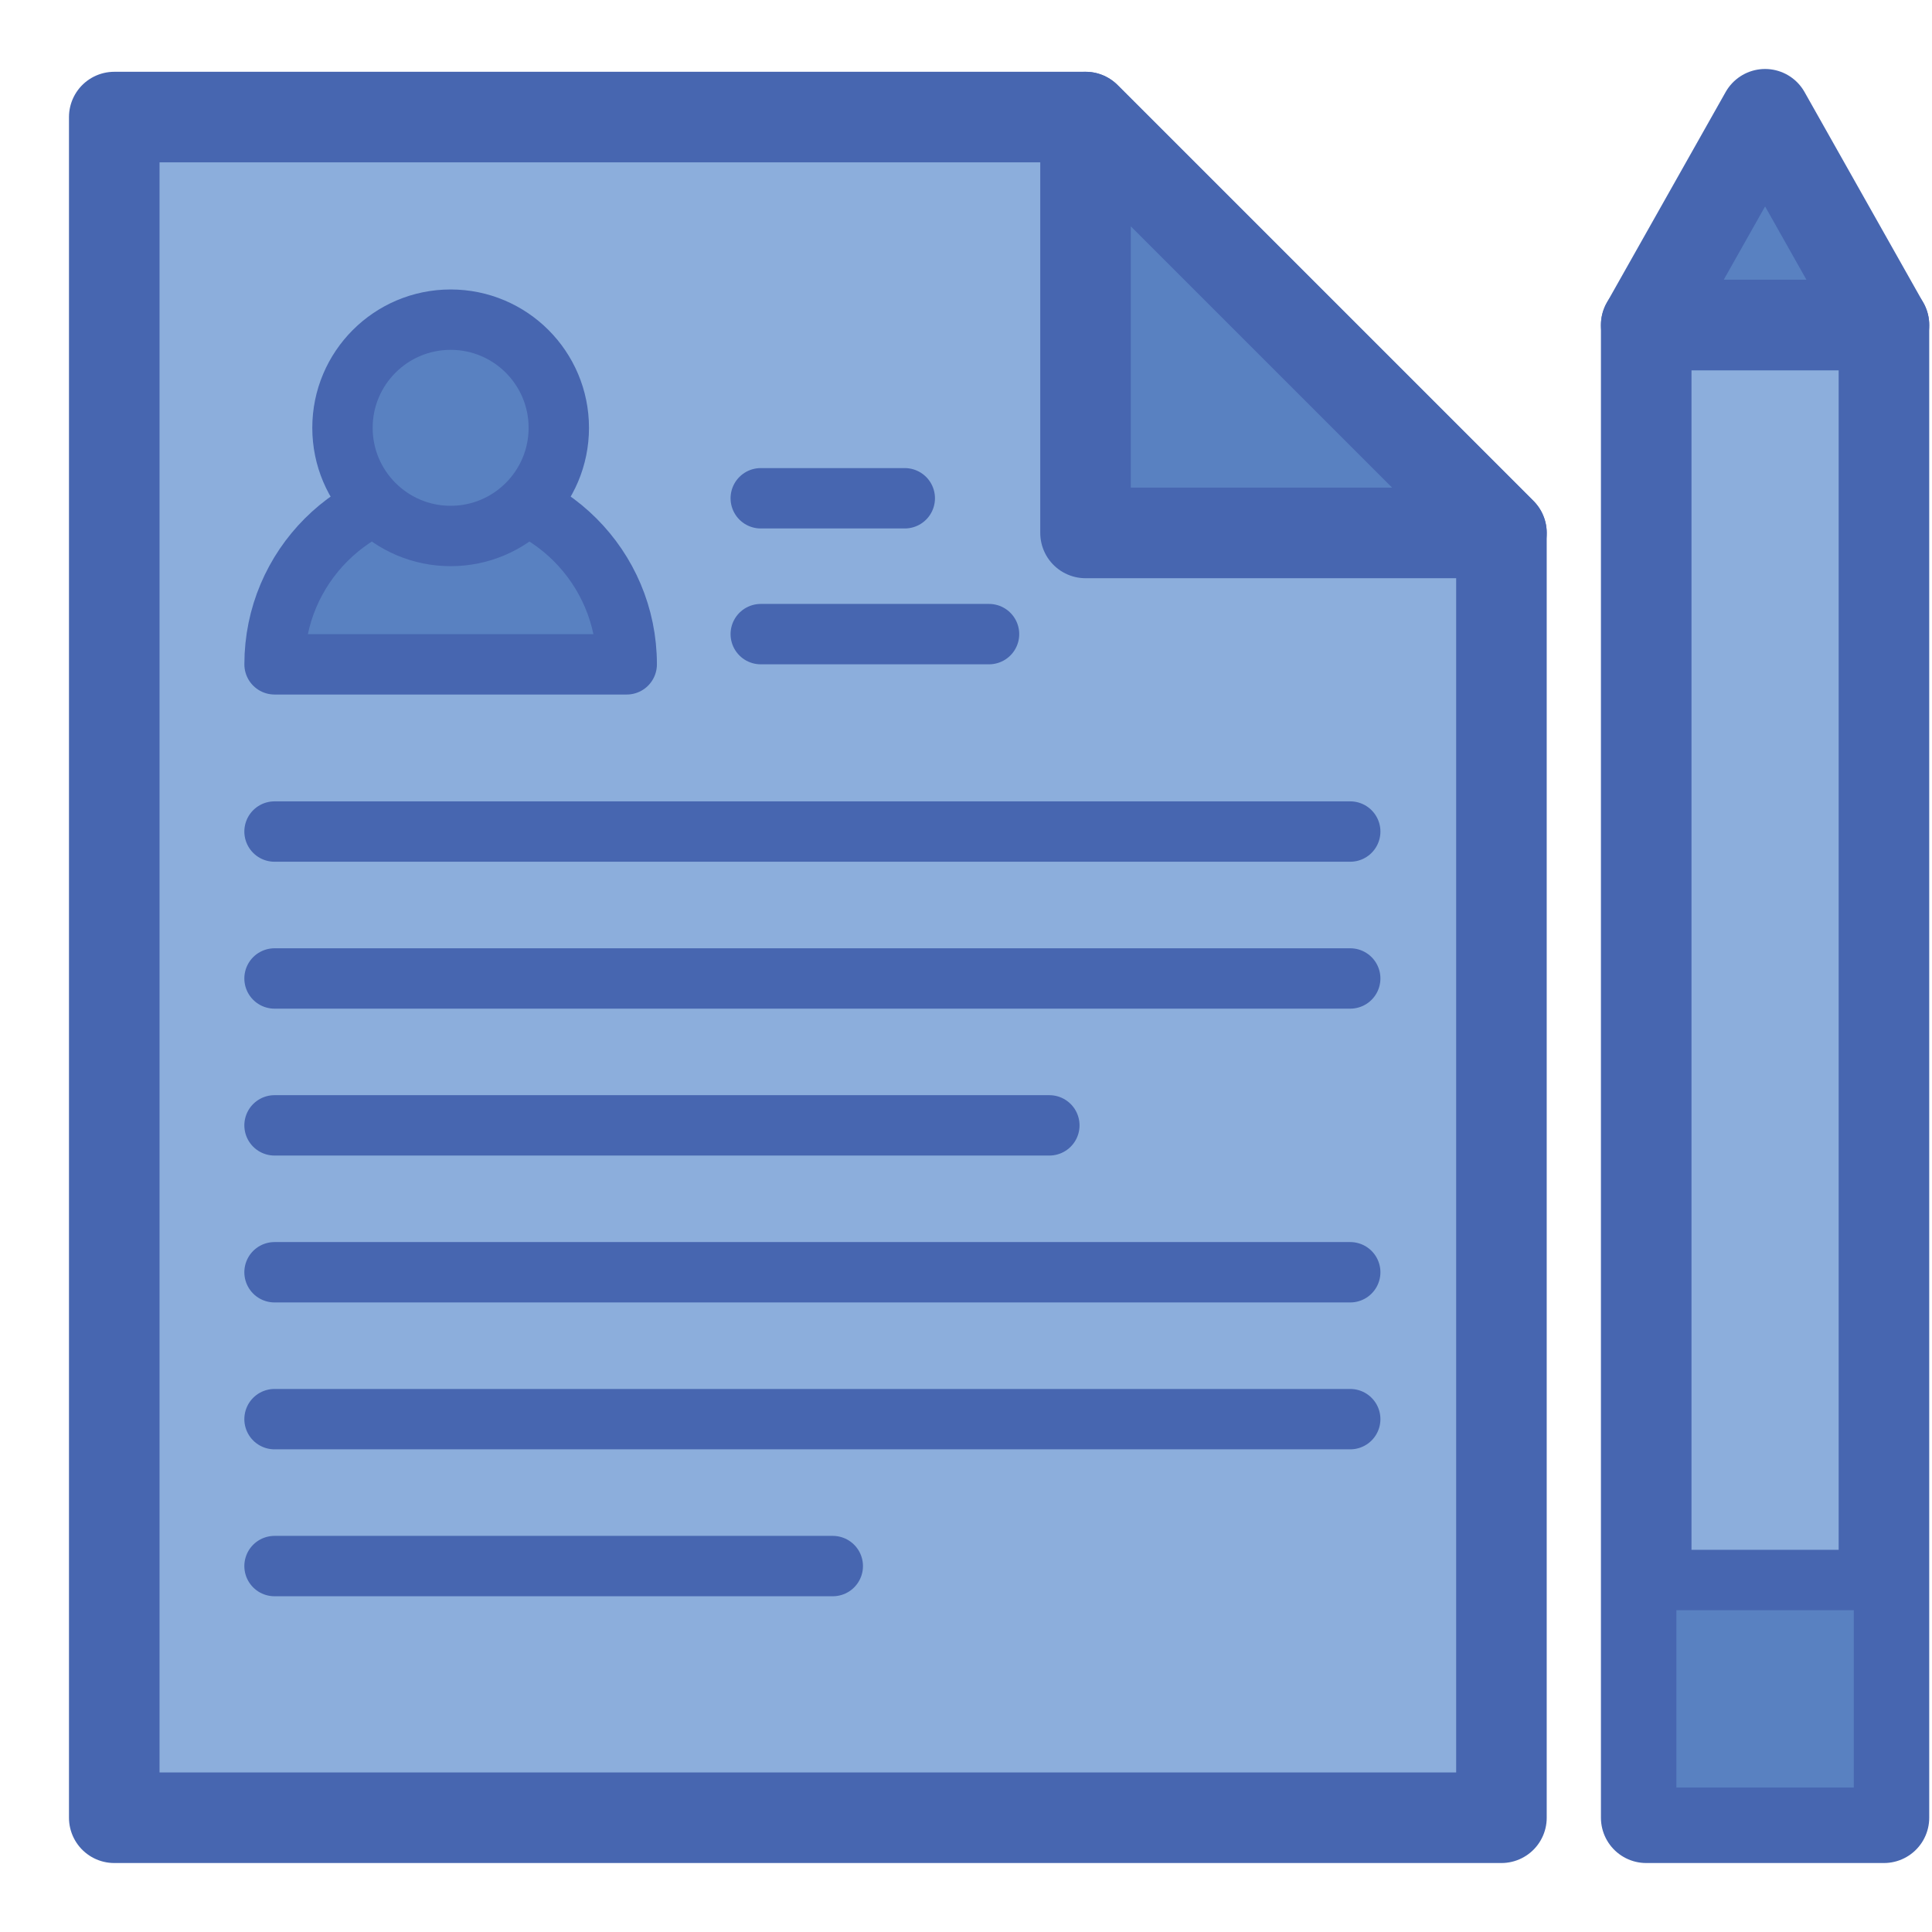<?xml version="1.0" encoding="utf-8"?>
<!-- Generator: Adobe Illustrator 19.1.0, SVG Export Plug-In . SVG Version: 6.00 Build 0)  -->
<svg version="1.1" id="Layer_1" xmlns="http://www.w3.org/2000/svg" xmlns:xlink="http://www.w3.org/1999/xlink" x="0px" y="0px"
	 viewBox="0 0 64 64" enable-background="new 0 0 64 64" xml:space="preserve">
<g>
	<g>
		<g>
			
				<polygon fill="#8CAEDC" stroke="#4766B0" stroke-width="3" stroke-linecap="round" stroke-linejoin="round" stroke-miterlimit="10" points="
				35.96,3.878 3.785,3.878 3.785,60.215 49.737,60.215 49.737,17.654 			"/>
			
				<polygon fill="#5981C1" stroke="#4766B0" stroke-width="3" stroke-linecap="round" stroke-linejoin="round" stroke-miterlimit="10" points="
				35.96,17.654 49.737,17.654 35.96,3.878 			"/>
		</g>
		<g>
			
				<path fill="#5981C1" stroke="#4766B0" stroke-width="2" stroke-linecap="round" stroke-linejoin="round" stroke-miterlimit="10" d="
				M20.761,22.007c0-3.222-2.612-5.833-5.833-5.833s-5.833,2.612-5.833,5.833H20.761z"/>
			
				<circle fill="#5981C1" stroke="#4766B0" stroke-width="2" stroke-linecap="round" stroke-linejoin="round" stroke-miterlimit="10" cx="14.928" cy="14.172" r="3.583"/>
		</g>
		
			<line fill="#5981C1" stroke="#4766B0" stroke-width="2" stroke-linecap="round" stroke-linejoin="round" stroke-miterlimit="10" x1="25.201" y1="16.506" x2="29.972" y2="16.506"/>
		
			<line fill="#5981C1" stroke="#4766B0" stroke-width="2" stroke-linecap="round" stroke-linejoin="round" stroke-miterlimit="10" x1="25.201" y1="21.006" x2="32.763" y2="21.006"/>
		
			<line fill="#5981C1" stroke="#4766B0" stroke-width="2" stroke-linecap="round" stroke-linejoin="round" stroke-miterlimit="10" x1="9.094" y1="27.546" x2="44.728" y2="27.546"/>
		
			<line fill="#5981C1" stroke="#4766B0" stroke-width="2" stroke-linecap="round" stroke-linejoin="round" stroke-miterlimit="10" x1="9.094" y1="32.413" x2="44.728" y2="32.413"/>
		
			<line fill="#5981C1" stroke="#4766B0" stroke-width="2" stroke-linecap="round" stroke-linejoin="round" stroke-miterlimit="10" x1="9.094" y1="37.279" x2="34.761" y2="37.279"/>
		
			<line fill="#5981C1" stroke="#4766B0" stroke-width="2" stroke-linecap="round" stroke-linejoin="round" stroke-miterlimit="10" x1="9.094" y1="42.145" x2="44.728" y2="42.145"/>
		
			<line fill="#5981C1" stroke="#4766B0" stroke-width="2" stroke-linecap="round" stroke-linejoin="round" stroke-miterlimit="10" x1="9.094" y1="47.011" x2="44.728" y2="47.011"/>
		
			<line fill="#5981C1" stroke="#4766B0" stroke-width="2" stroke-linecap="round" stroke-linejoin="round" stroke-miterlimit="10" x1="9.094" y1="51.878" x2="27.587" y2="51.878"/>
	</g>
	
		<rect x="54.533" y="10.766" fill="#8CAEDC" stroke="#4766B0" stroke-width="3" stroke-linecap="round" stroke-linejoin="round" stroke-miterlimit="10" width="7.875" height="49.449"/>
	
		<rect x="54.533" y="52.34" fill="#5981C1" stroke="#4766B0" stroke-width="2" stroke-linecap="round" stroke-linejoin="round" stroke-miterlimit="10" width="7.875" height="7.875"/>
	
		<polygon fill="#5981C1" stroke="#4766B0" stroke-width="3" stroke-linecap="round" stroke-linejoin="round" stroke-miterlimit="10" points="
		58.471,3.785 54.533,10.766 62.408,10.766 58.471,3.785 54.533,10.766 62.408,10.766 	"/>
</g>
</svg>
